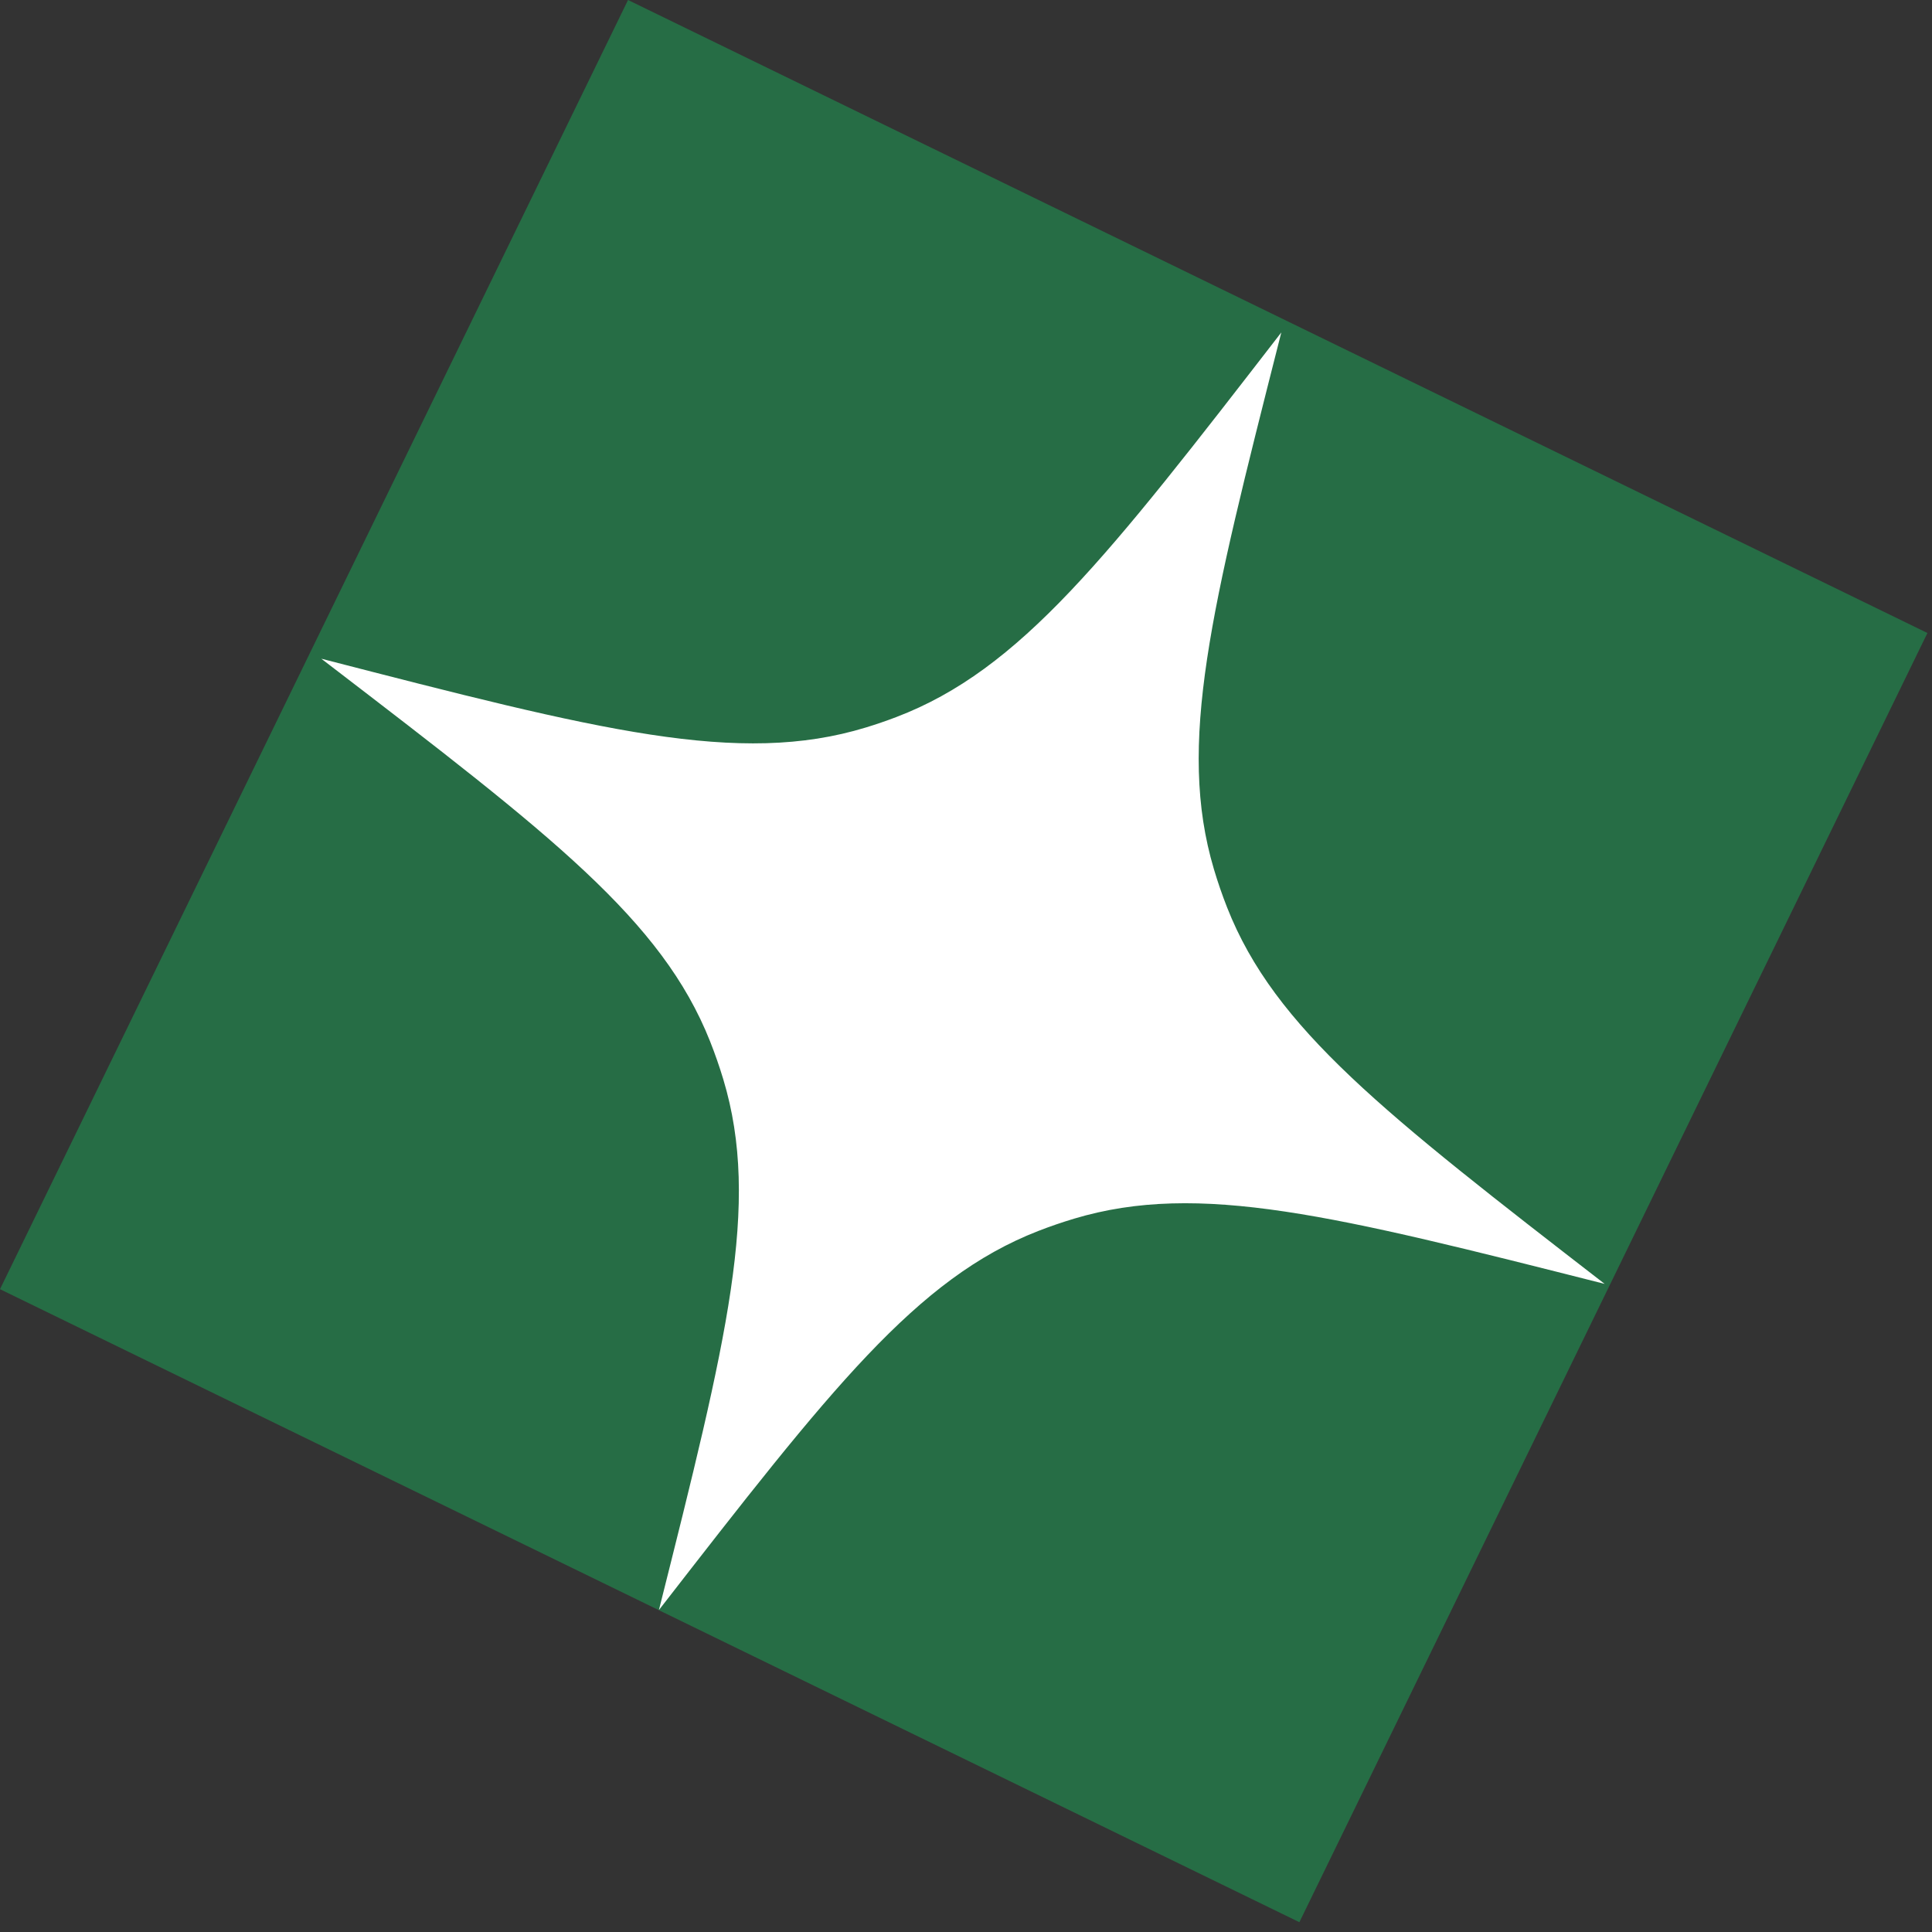 <svg width="188" height="188" viewBox="0 0 188 188" fill="none" xmlns="http://www.w3.org/2000/svg">
<rect x="0" y="0" width="188" height="188" fill="#333333" stroke="none"/>
<path d="M187.554 61.596L61.113 0L2.60969e-05 125.449L126.441 187.046L187.554 61.596Z" fill="#266D45"/>
<path d="M124.683 32.348L124.495 33.087C117.841 59.315 114.514 72.429 118.121 84.569C118.497 85.834 118.927 87.082 119.41 88.309C124.048 100.094 134.748 108.374 156.147 124.934C129.844 118.273 116.693 114.942 104.522 118.586C103.338 118.941 102.168 119.343 101.017 119.791C89.179 124.404 80.825 135.159 64.118 156.671C70.735 130.35 74.044 117.189 70.383 105.029C70.005 103.776 69.575 102.54 69.093 101.324C64.409 89.52 53.642 81.261 32.107 64.743L31.267 64.098C58.346 71.079 71.885 74.57 84.268 70.787C85.257 70.485 86.235 70.15 87.201 69.782C99.302 65.174 107.762 54.232 124.683 32.348Z" fill="white"/>
</svg>
